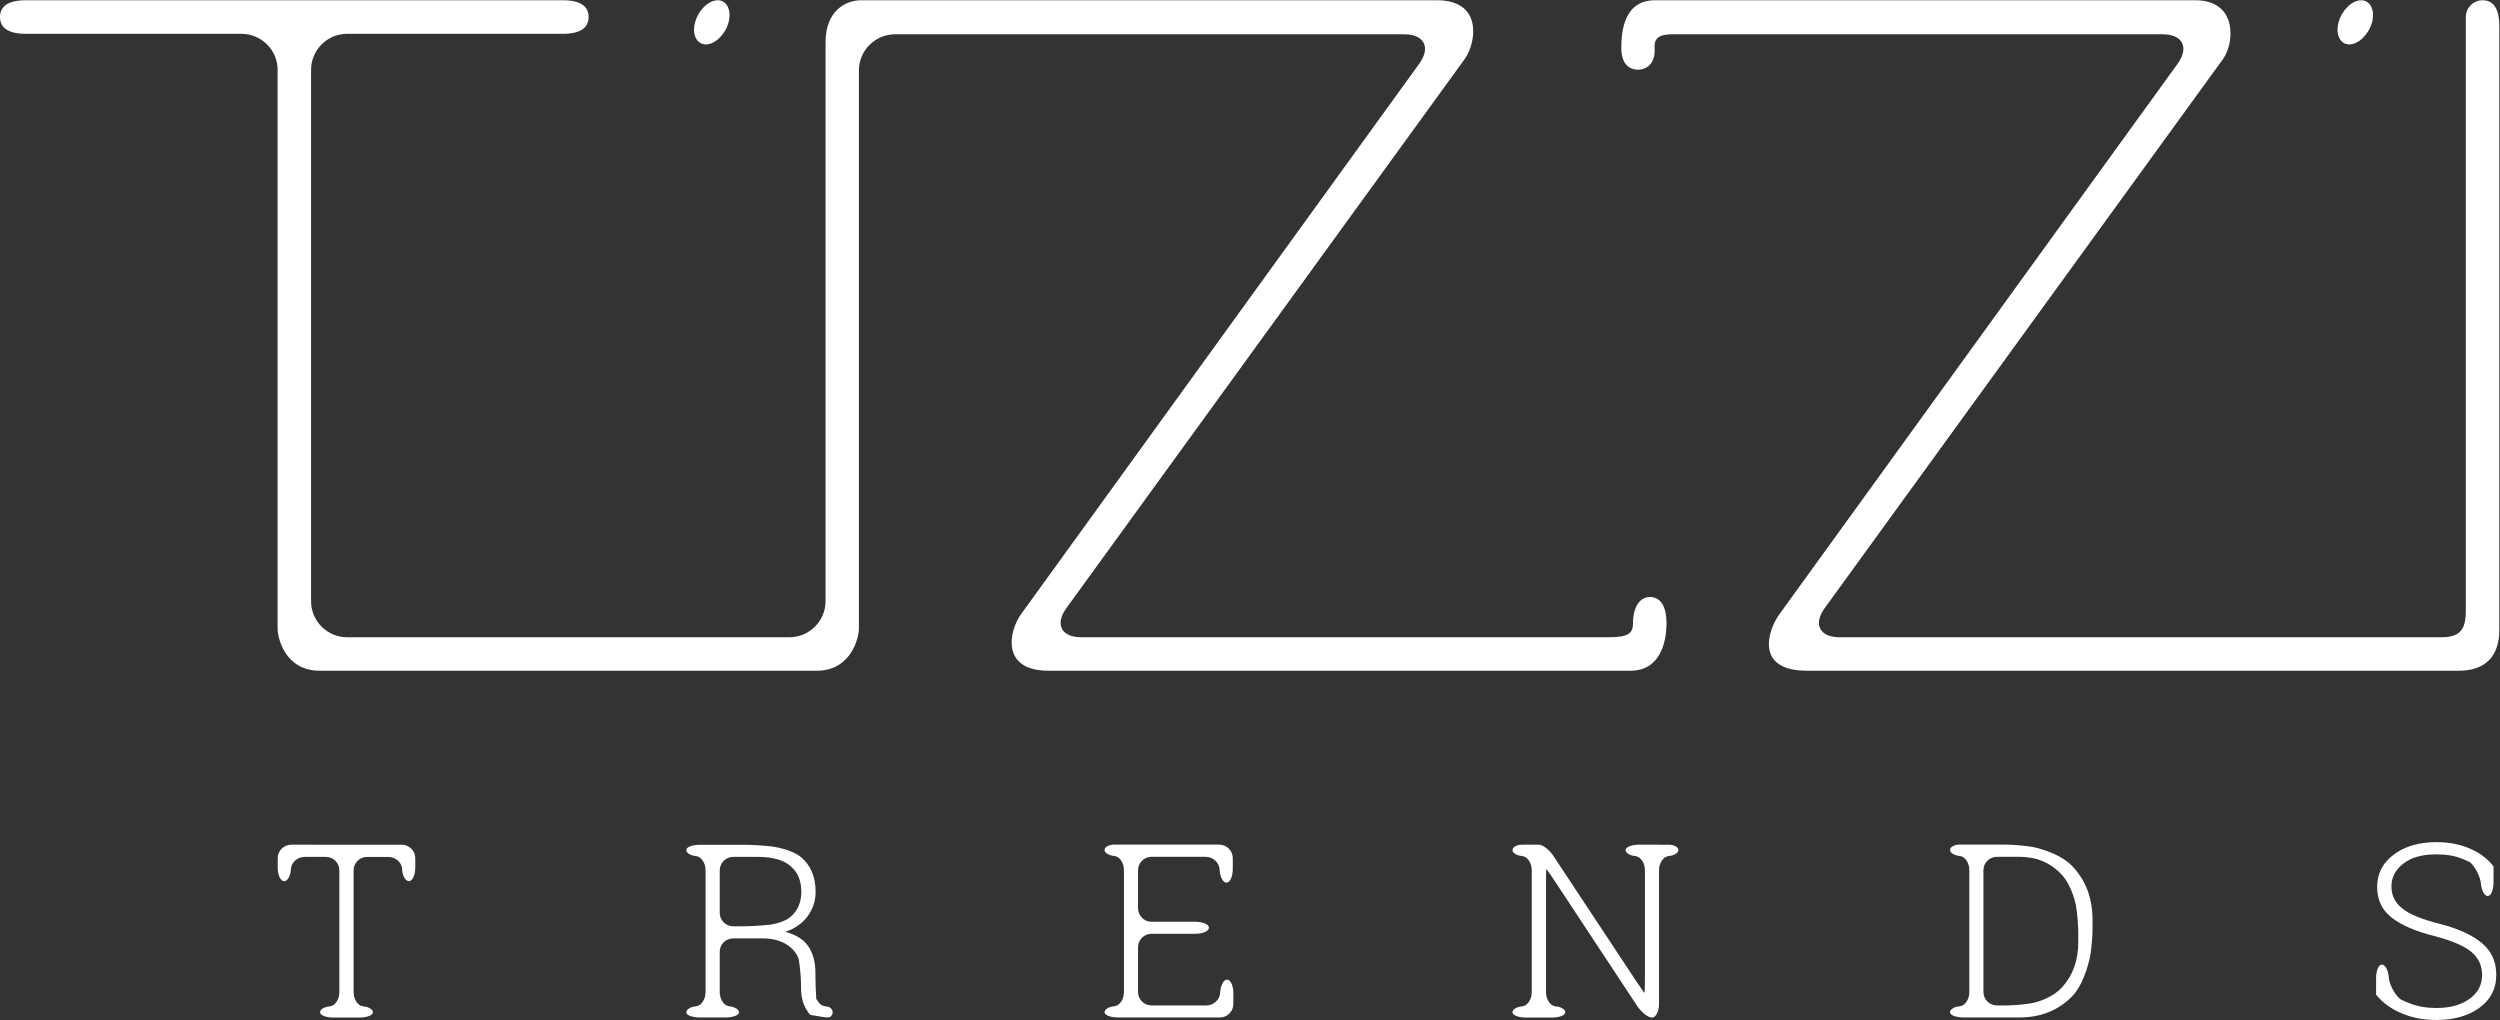 <?xml version="1.0" encoding="UTF-8" standalone="no"?>
<svg
   xmlns:dc="http://purl.org/dc/elements/1.1/"
   xmlns:cc="http://creativecommons.org/ns#"
   xmlns:rdf="http://www.w3.org/1999/02/22-rdf-syntax-ns#"
   xmlns:svg="http://www.w3.org/2000/svg"
   xmlns="http://www.w3.org/2000/svg"
   viewBox="0 0 35.245 14.38"
   height="14.38"
   width="35.245"
   xml:space="preserve"
   id="svg2"
   version="1.1"><rect x="0" y="0" width="35.245" height="14.38" fill="#333333" stroke="none"/><defs
     id="defs6"><clipPath
       id="clipPath18"
       clipPathUnits="userSpaceOnUse"><path
         id="path16"
         d="M 0,10.785 H 26.434 V 0 H 0 Z" /></clipPath></defs><g
     transform="matrix(1.333,0,0,-1.333,0,14.38)"
     id="g10"><g
       id="g12"><g
         clip-path="url(#clipPath18)"
         id="g14"><g
           transform="translate(7.705,10.551)"
           id="g20"><path
             id="path22"
             style="fill:#ffffff;fill-opacity:1;fill-rule:nonzero;stroke:none"
             d="m 0,0 c 0.034,0.129 -0.017,0.234 -0.114,0.234 -0.098,0 -0.205,-0.105 -0.24,-0.234 -0.035,-0.128 0.017,-0.233 0.115,-0.233 0.096,0 0.205,0.105 0.239,0.233" /></g><g
           transform="translate(17.271,4.199)"
           id="g24"><path
             id="path26"
             style="fill:#ffffff;fill-opacity:1;fill-rule:nonzero;stroke:none"
             d="m 0,0 c 0,-0.11 -0.048,-0.151 -0.258,-0.151 h -5.578 c -0.21,0 -0.281,0.138 -0.157,0.308 l 4.212,5.806 c 0.123,0.169 0.197,0.623 -0.292,0.623 H -8.164 C -8.323,6.586 -8.54,6.479 -8.54,6.14 V 0.229 c 0,-0.208 -0.172,-0.38 -0.382,-0.38 H -13.6 c -0.21,0 -0.381,0.172 -0.381,0.38 v 5.622 c 0,0.209 0.171,0.38 0.381,0.38 h 2.281 c 0.21,0 0.273,0.081 0.273,0.177 0,0.098 -0.063,0.178 -0.273,0.178 h -5.678 c -0.21,0 -0.274,-0.08 -0.274,-0.178 0,-0.096 0.064,-0.177 0.274,-0.177 h 2.28 c 0.21,0 0.382,-0.171 0.382,-0.38 V -0.06 c 0,-0.097 0.078,-0.445 0.445,-0.445 h 5.258 c 0.362,0 0.445,0.348 0.445,0.445 v 5.904 c 0,0.21 0.172,0.382 0.382,0.382 h 5.387 c 0.21,0 0.281,-0.14 0.158,-0.31 L -6.473,0.092 c -0.123,-0.17 -0.222,-0.597 0.293,-0.597 h 6.153 c 0.31,0 0.381,0.293 0.381,0.501 0,0.208 -0.08,0.279 -0.177,0.279 C 0.079,0.275 0,0.177 0,0" /></g><g
           transform="translate(26.256,10.785)"
           id="g28"><path
             id="path30"
             style="fill:#ffffff;fill-opacity:1;fill-rule:nonzero;stroke:none"
             d="m 0,0 c -0.098,0 -0.177,-0.08 -0.177,-0.178 v -6.178 c 0,-0.209 0.016,-0.381 -0.255,-0.381 h -6.369 c -0.21,0 -0.28,0.138 -0.157,0.308 l 4.212,5.806 C -2.623,-0.454 -2.588,0 -3.038,0 h -5.715 c -0.329,0 -0.356,-0.336 -0.356,-0.503 0,-0.168 0.08,-0.231 0.176,-0.231 0.098,0 0.177,0.069 0.177,0.199 0,0.068 -0.026,0.175 0.184,0.175 h 5.19 c 0.21,0 0.28,-0.14 0.158,-0.31 l -4.213,-5.824 c -0.123,-0.17 -0.261,-0.597 0.292,-0.597 h 6.891 c 0.431,0 0.431,0.348 0.431,0.445 v 6.372 C 0.177,-0.064 0.098,0 0,0" /></g><g
           transform="translate(25.087,10.551)"
           id="g32"><path
             id="path34"
             style="fill:#ffffff;fill-opacity:1;fill-rule:nonzero;stroke:none"
             d="M 0,0 C 0.034,0.129 -0.018,0.234 -0.115,0.234 -0.212,0.234 -0.32,0.129 -0.354,0 c -0.035,-0.128 0.017,-0.233 0.114,-0.233 0.097,0 0.205,0.105 0.24,0.233" /></g><g
           transform="translate(4.249,1.854)"
           id="g36"><path
             id="path38"
             style="fill:#ffffff;fill-opacity:1;fill-rule:nonzero;stroke:none"
             d="m 0,0 c 0.078,0 0.143,-0.064 0.143,-0.143 v -0.1 c 0,-0.078 -0.031,-0.143 -0.067,-0.143 -0.037,0 -0.069,0.058 -0.072,0.129 -0.003,0.07 -0.07,0.128 -0.149,0.128 h -0.222 c -0.078,0 -0.142,-0.063 -0.142,-0.142 V -1.56 c 0,-0.078 0.046,-0.145 0.102,-0.15 0.056,-0.004 0.102,-0.032 0.102,-0.062 0,-0.032 -0.064,-0.056 -0.141,-0.056 h -0.277 c -0.078,0 -0.141,0.024 -0.141,0.056 0,0.03 0.046,0.058 0.102,0.062 0.056,0.005 0.102,0.072 0.102,0.15 v 1.289 c 0,0.079 -0.064,0.142 -0.142,0.142 h -0.222 c -0.08,0 -0.145,-0.058 -0.148,-0.128 -0.003,-0.071 -0.035,-0.129 -0.072,-0.129 -0.037,0 -0.068,0.065 -0.068,0.143 v 0.1 c 0,0.079 0.065,0.143 0.143,0.143 z" /></g><g
           transform="translate(7.612,1.134)"
           id="g40"><path
             id="path42"
             style="fill:#ffffff;fill-opacity:1;fill-rule:nonzero;stroke:none"
             d="m 0,0 c 0,-0.078 0.063,-0.143 0.142,-0.143 h 0.103 c 0.078,0 0.206,0.008 0.283,0.017 0,0 0.145,0.017 0.221,0.083 0.076,0.066 0.114,0.154 0.114,0.265 0,0.117 -0.038,0.208 -0.114,0.272 C 0.673,0.559 0.559,0.591 0.405,0.591 H 0.142 C 0.063,0.591 0,0.527 0,0.449 Z m 0.263,0.719 c 0.078,0 0.206,-0.008 0.283,-0.017 0,0 0.205,-0.025 0.31,-0.111 C 0.961,0.506 1.014,0.382 1.014,0.221 1.014,0.125 0.985,0.04 0.93,-0.036 0.874,-0.112 0.795,-0.168 0.692,-0.202 0.806,-0.23 0.887,-0.282 0.937,-0.355 0.986,-0.428 1.012,-0.521 1.012,-0.632 v -0.024 c 0,-0.078 0.004,-0.193 0.009,-0.255 l 0.021,-0.03 c 0.02,-0.032 0.05,-0.048 0.091,-0.051 0.034,-0.002 0.061,-0.029 0.061,-0.06 0,-0.03 -0.021,-0.055 -0.048,-0.055 -0.025,0 -0.11,0.012 -0.186,0.027 0,0 -0.012,0.003 -0.047,0.063 -0.035,0.06 -0.053,0.134 -0.053,0.221 v 0.02 c 0,0.078 -0.01,0.205 -0.024,0.282 0,0 -0.011,0.058 -0.081,0.123 -0.071,0.064 -0.17,0.099 -0.296,0.1 H 0.142 C 0.063,-0.271 0,-0.334 0,-0.412 v -0.427 c 0,-0.078 0.046,-0.145 0.102,-0.15 0.056,-0.005 0.102,-0.034 0.102,-0.064 0,-0.03 -0.063,-0.054 -0.142,-0.054 h -0.274 c -0.078,0 -0.142,0.024 -0.142,0.054 0,0.03 0.045,0.059 0.102,0.064 0.056,0.005 0.102,0.072 0.102,0.15 v 1.288 c 0,0.078 -0.046,0.146 -0.102,0.151 -0.057,0.004 -0.102,0.034 -0.102,0.064 0,0.03 0.064,0.055 0.142,0.055 z" /></g><g
           transform="translate(12.786,0.976)"
           id="g44"><path
             id="path46"
             style="fill:#ffffff;fill-opacity:1;fill-rule:nonzero;stroke:none"
             d="m 0,0 c 0,-0.035 -0.064,-0.064 -0.143,-0.064 h -0.464 c -0.079,0 -0.143,-0.064 -0.143,-0.142 v -0.475 c 0,-0.078 0.064,-0.141 0.143,-0.141 h 0.579 c 0.078,0 0.144,0.061 0.147,0.136 0.003,0.076 0.036,0.137 0.072,0.137 0.038,0 0.067,-0.064 0.067,-0.141 v -0.117 c 0,-0.079 -0.064,-0.142 -0.142,-0.142 h -1.078 c -0.078,0 -0.142,0.024 -0.142,0.055 0,0.031 0.046,0.059 0.102,0.063 0.057,0.005 0.103,0.072 0.103,0.15 v 1.289 c 0,0.079 -0.046,0.146 -0.103,0.151 -0.056,0.005 -0.102,0.033 -0.102,0.063 0,0.032 0.046,0.057 0.102,0.057 h 0.245 0.866 c 0.078,0 0.143,-0.065 0.143,-0.143 V 0.619 C 0.252,0.541 0.222,0.477 0.186,0.477 0.148,0.477 0.116,0.538 0.113,0.614 0.11,0.688 0.043,0.75 -0.035,0.75 H -0.607 C -0.686,0.75 -0.75,0.687 -0.75,0.608 V 0.206 c 0,-0.078 0.064,-0.143 0.143,-0.143 h 0.464 C -0.064,0.063 0,0.035 0,0" /></g><g
           transform="translate(17.648,1.854)"
           id="g48"><path
             id="path50"
             style="fill:#ffffff;fill-opacity:1;fill-rule:nonzero;stroke:none"
             d="M 0,0 C 0.057,0 0.103,-0.025 0.103,-0.057 0.103,-0.087 0.057,-0.115 0,-0.12 -0.056,-0.125 -0.102,-0.192 -0.102,-0.271 v -1.415 c 0,-0.079 -0.034,-0.142 -0.075,-0.142 -0.041,0 -0.109,0.054 -0.153,0.118 l -0.881,1.335 c -0.044,0.065 -0.08,0.118 -0.082,0.118 -0.003,0 -0.004,-0.064 -0.004,-0.143 v -1.16 c 0,-0.078 0.046,-0.145 0.102,-0.15 0.056,-0.004 0.102,-0.032 0.102,-0.062 0,-0.032 -0.063,-0.056 -0.141,-0.056 H -1.51 c -0.078,0 -0.142,0.024 -0.142,0.056 0,0.03 0.046,0.058 0.102,0.062 0.056,0.005 0.102,0.072 0.102,0.15 v 1.289 c 0,0.079 -0.046,0.146 -0.102,0.151 -0.056,0.005 -0.102,0.033 -0.102,0.063 0,0.032 0.046,0.057 0.102,0.057 h 0.177 c 0.042,0 0.111,-0.054 0.154,-0.119 l 0.881,-1.332 c 0.044,-0.065 0.08,-0.118 0.083,-0.117 0.002,0 0.004,0.064 0.004,0.141 v 1.156 c 0,0.079 -0.047,0.146 -0.103,0.151 -0.056,0.005 -0.102,0.033 -0.102,0.063 0,0.032 0.063,0.057 0.143,0.057 l 0.069,0 z" /></g><g
           transform="translate(21.12,1.726)"
           id="g52"><path
             id="path54"
             style="fill:#ffffff;fill-opacity:1;fill-rule:nonzero;stroke:none"
             d="m 0,0 c -0.078,0 -0.143,-0.063 -0.143,-0.142 v -1.289 c 0,-0.078 0.065,-0.141 0.143,-0.141 h 0.097 c 0.078,0 0.205,0.011 0.282,0.026 0,0 0.19,0.037 0.307,0.163 0.116,0.126 0.174,0.286 0.174,0.48 v 0.096 c 0,0.078 -0.009,0.205 -0.023,0.283 0,0 -0.035,0.209 -0.152,0.335 C 0.567,-0.062 0.419,0 0.239,0 Z m 0.097,0.129 c 0.078,0 0.205,-0.012 0.282,-0.025 0,0 0.268,-0.05 0.414,-0.199 0.145,-0.149 0.218,-0.341 0.218,-0.574 v -0.092 c 0,-0.078 -0.01,-0.206 -0.024,-0.282 0,0 -0.049,-0.286 -0.194,-0.435 -0.146,-0.147 -0.33,-0.221 -0.554,-0.221 h -0.593 c -0.079,0 -0.142,0.024 -0.142,0.055 0,0.031 0.046,0.059 0.102,0.063 0.056,0.005 0.102,0.072 0.102,0.15 v 1.289 c 0,0.079 -0.046,0.146 -0.102,0.151 -0.056,0.005 -0.102,0.033 -0.102,0.063 0,0.032 0.046,0.057 0.102,0.057 h 0.245 z" /></g><g
           transform="translate(26.372,1.454)"
           id="g56"><path
             id="path58"
             style="fill:#ffffff;fill-opacity:1;fill-rule:nonzero;stroke:none"
             d="m 0,0 c 0,-0.078 -0.027,-0.143 -0.061,-0.143 -0.034,0 -0.066,0.059 -0.072,0.13 -0.006,0.072 -0.057,0.173 -0.114,0.227 0,0 -0.004,0.004 -0.081,0.036 -0.078,0.032 -0.169,0.048 -0.275,0.048 -0.15,0 -0.267,-0.032 -0.351,-0.098 -0.084,-0.064 -0.126,-0.146 -0.126,-0.243 0,-0.092 0.038,-0.169 0.113,-0.23 0.076,-0.062 0.207,-0.116 0.394,-0.163 0.196,-0.05 0.346,-0.118 0.449,-0.204 0.103,-0.085 0.153,-0.197 0.153,-0.337 0,-0.146 -0.059,-0.261 -0.178,-0.348 -0.119,-0.086 -0.271,-0.129 -0.455,-0.129 -0.131,0 -0.252,0.022 -0.364,0.069 -0.112,0.046 -0.203,0.112 -0.274,0.198 v 0.177 c 0,0.078 0.027,0.142 0.061,0.142 0.035,0 0.067,-0.06 0.073,-0.134 0.005,-0.073 0.058,-0.176 0.117,-0.227 0,0 0.019,-0.017 0.105,-0.049 0.086,-0.034 0.18,-0.049 0.282,-0.049 0.143,0 0.26,0.031 0.349,0.096 0.089,0.063 0.134,0.147 0.134,0.252 0,0.099 -0.037,0.18 -0.112,0.244 -0.075,0.063 -0.204,0.119 -0.389,0.168 -0.2,0.049 -0.352,0.115 -0.454,0.195 -0.104,0.08 -0.155,0.188 -0.155,0.325 0,0.14 0.058,0.254 0.175,0.342 0.118,0.088 0.269,0.132 0.453,0.132 0.134,0 0.252,-0.024 0.357,-0.07 C -0.142,0.312 -0.06,0.249 0,0.17 Z" /></g></g></g></g></svg>